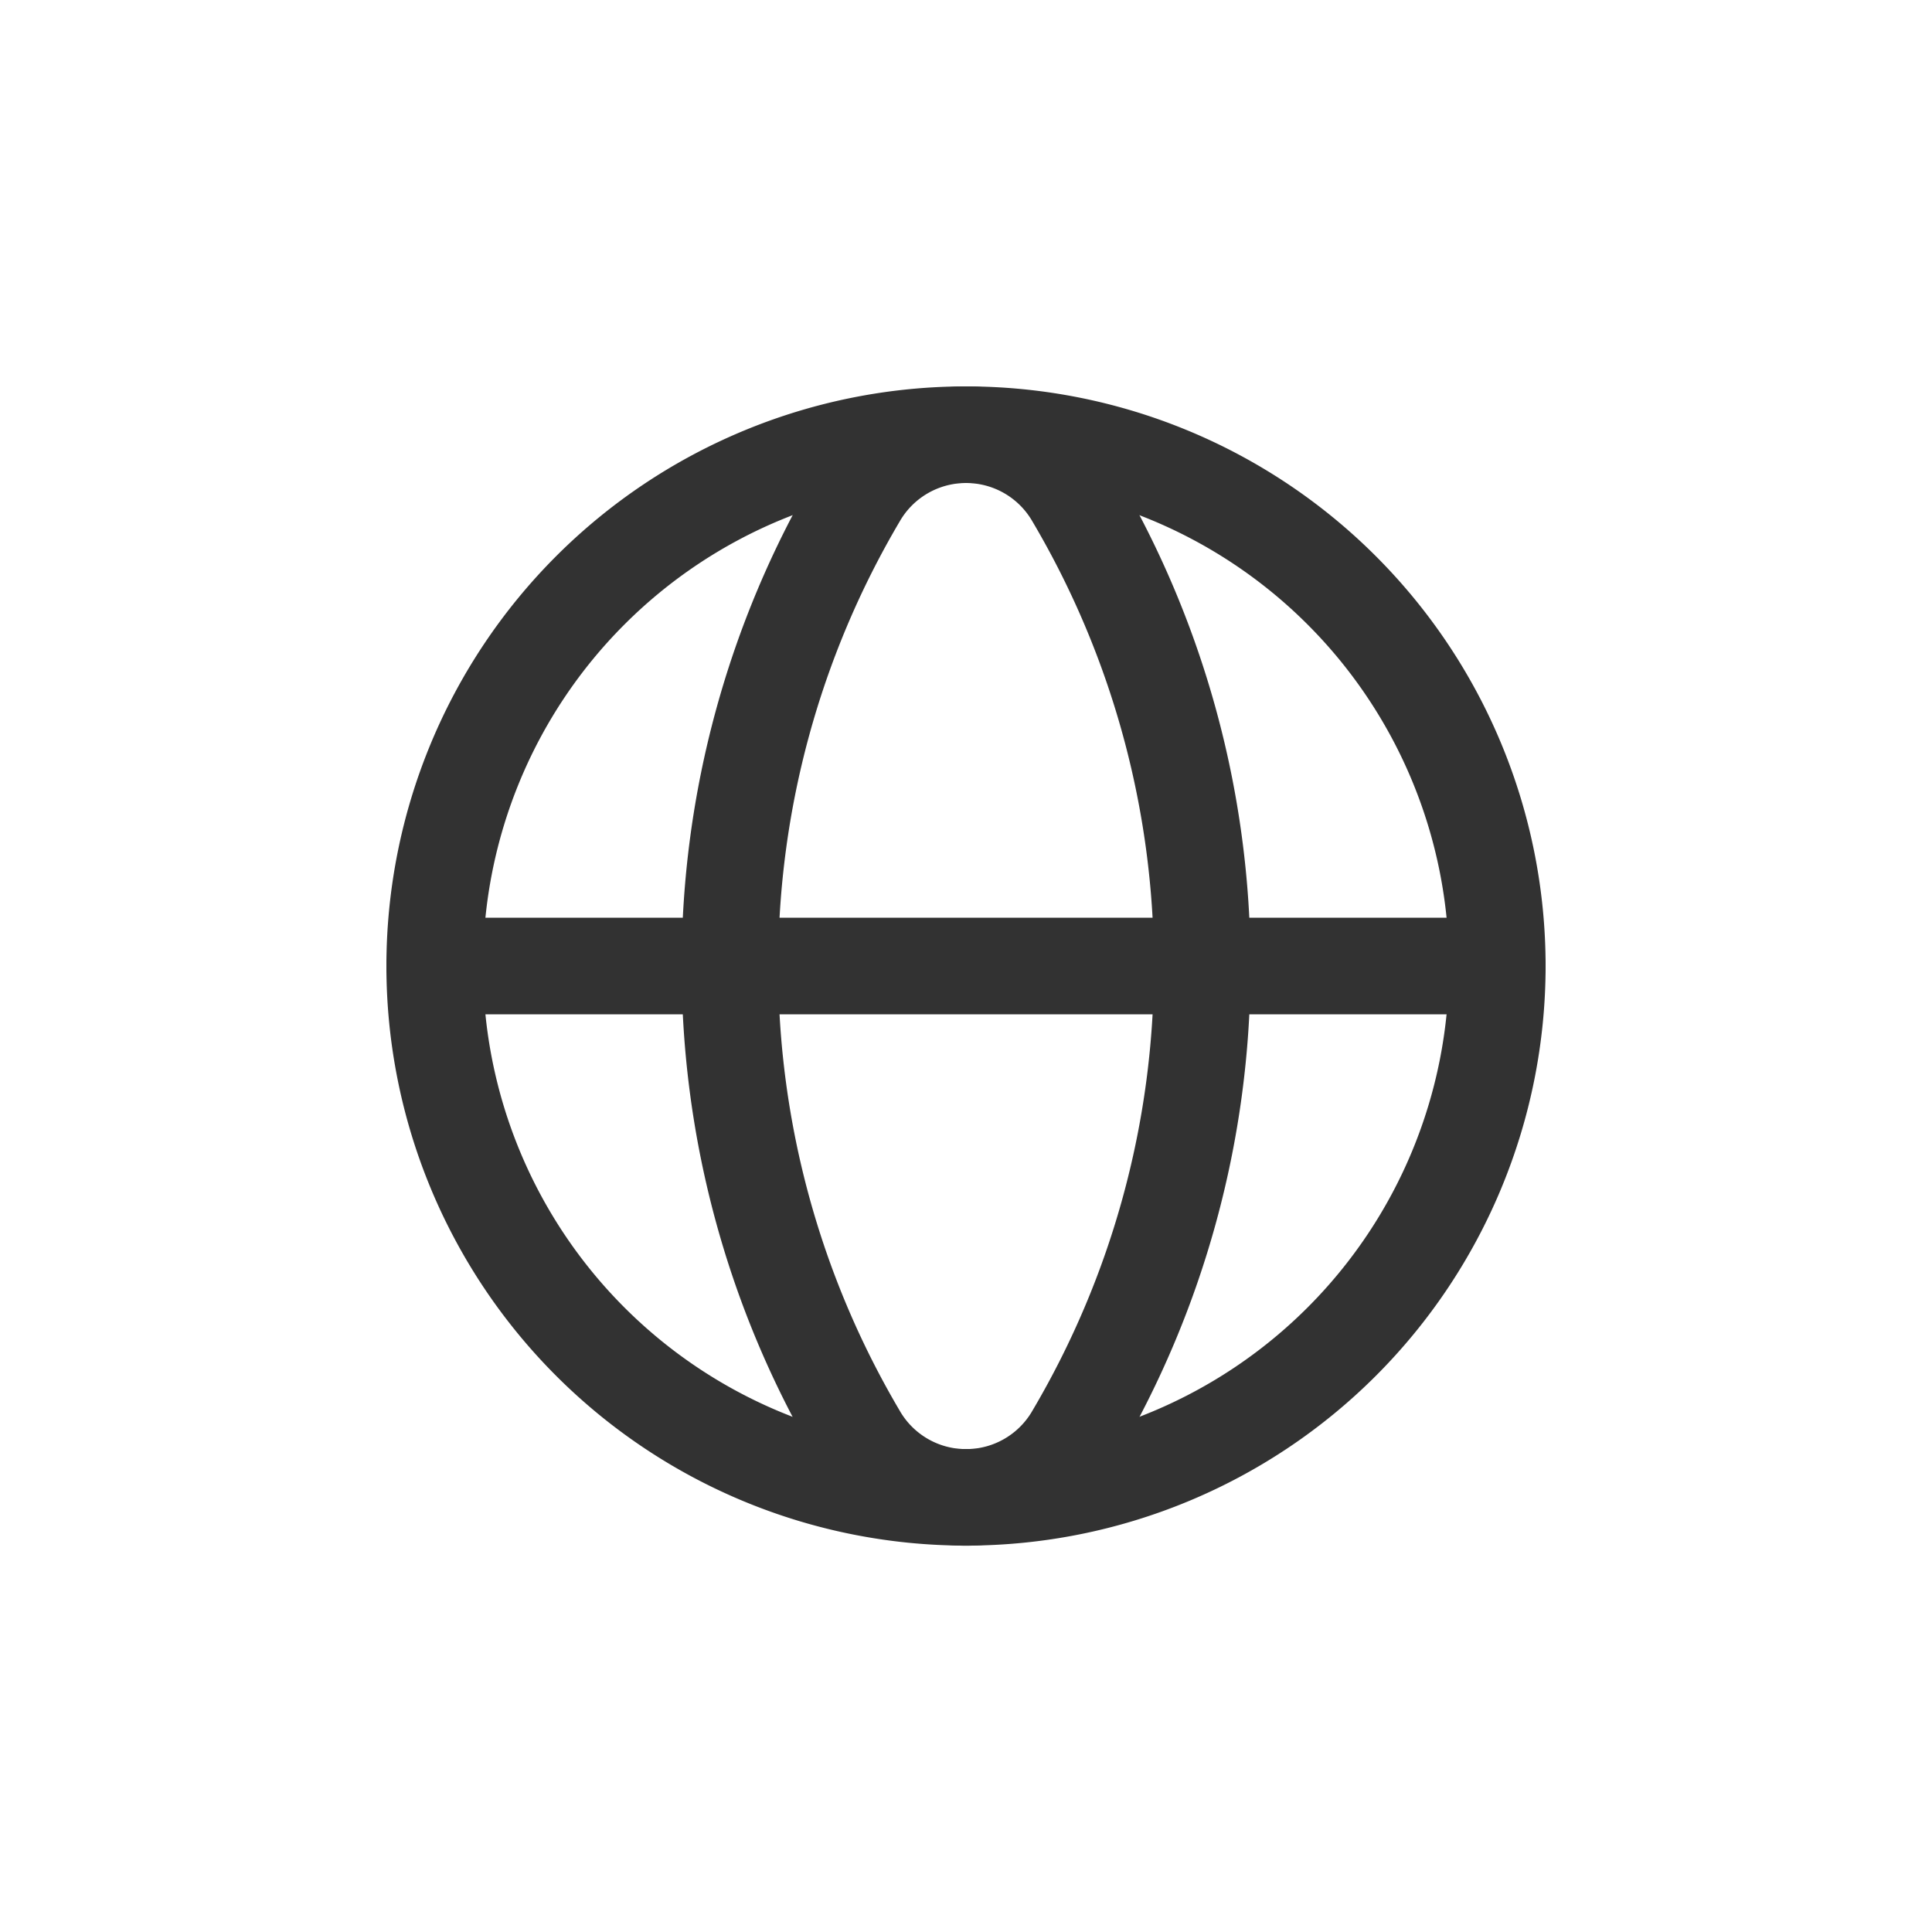 <svg id="Lan" xmlns="http://www.w3.org/2000/svg" width="30" height="30" viewBox="0 0 30 30">
  <rect id="Rectangle_5" data-name="Rectangle 5" width="30" height="30" rx="8" fill="#f3f5f9" opacity="0"/>
  <g id="earth-home-world" transform="translate(4 4)">
    <g id="Group_2130" data-name="Group 2130" transform="translate(2.75 2.75)">
      <path id="Path_9177" data-name="Path 9177" d="M11.25,3a8.25,8.25,0,0,1,0,16.5m0,0a8.25,8.25,0,0,1,0-16.5" transform="translate(-3 -3)" fill="none" stroke="#323232" stroke-linecap="round" stroke-linejoin="round" stroke-width="1.5"/>
      <path id="Path_9178" data-name="Path 9178" d="M9.571,3.972a14.326,14.326,0,0,0,0,14.558,1.938,1.938,0,0,0,3.36,0,14.326,14.326,0,0,0,0-14.558,1.938,1.938,0,0,0-3.36,0ZM3,11.25H19.5" transform="translate(-3 -3)" fill="none" stroke="#323232" stroke-linecap="round" stroke-linejoin="round" stroke-width="1.5"/>
    </g>
    <path id="Path_9179" data-name="Path 9179" d="M0,0H22V22H0Z" fill="none"/>
  </g>
</svg>
